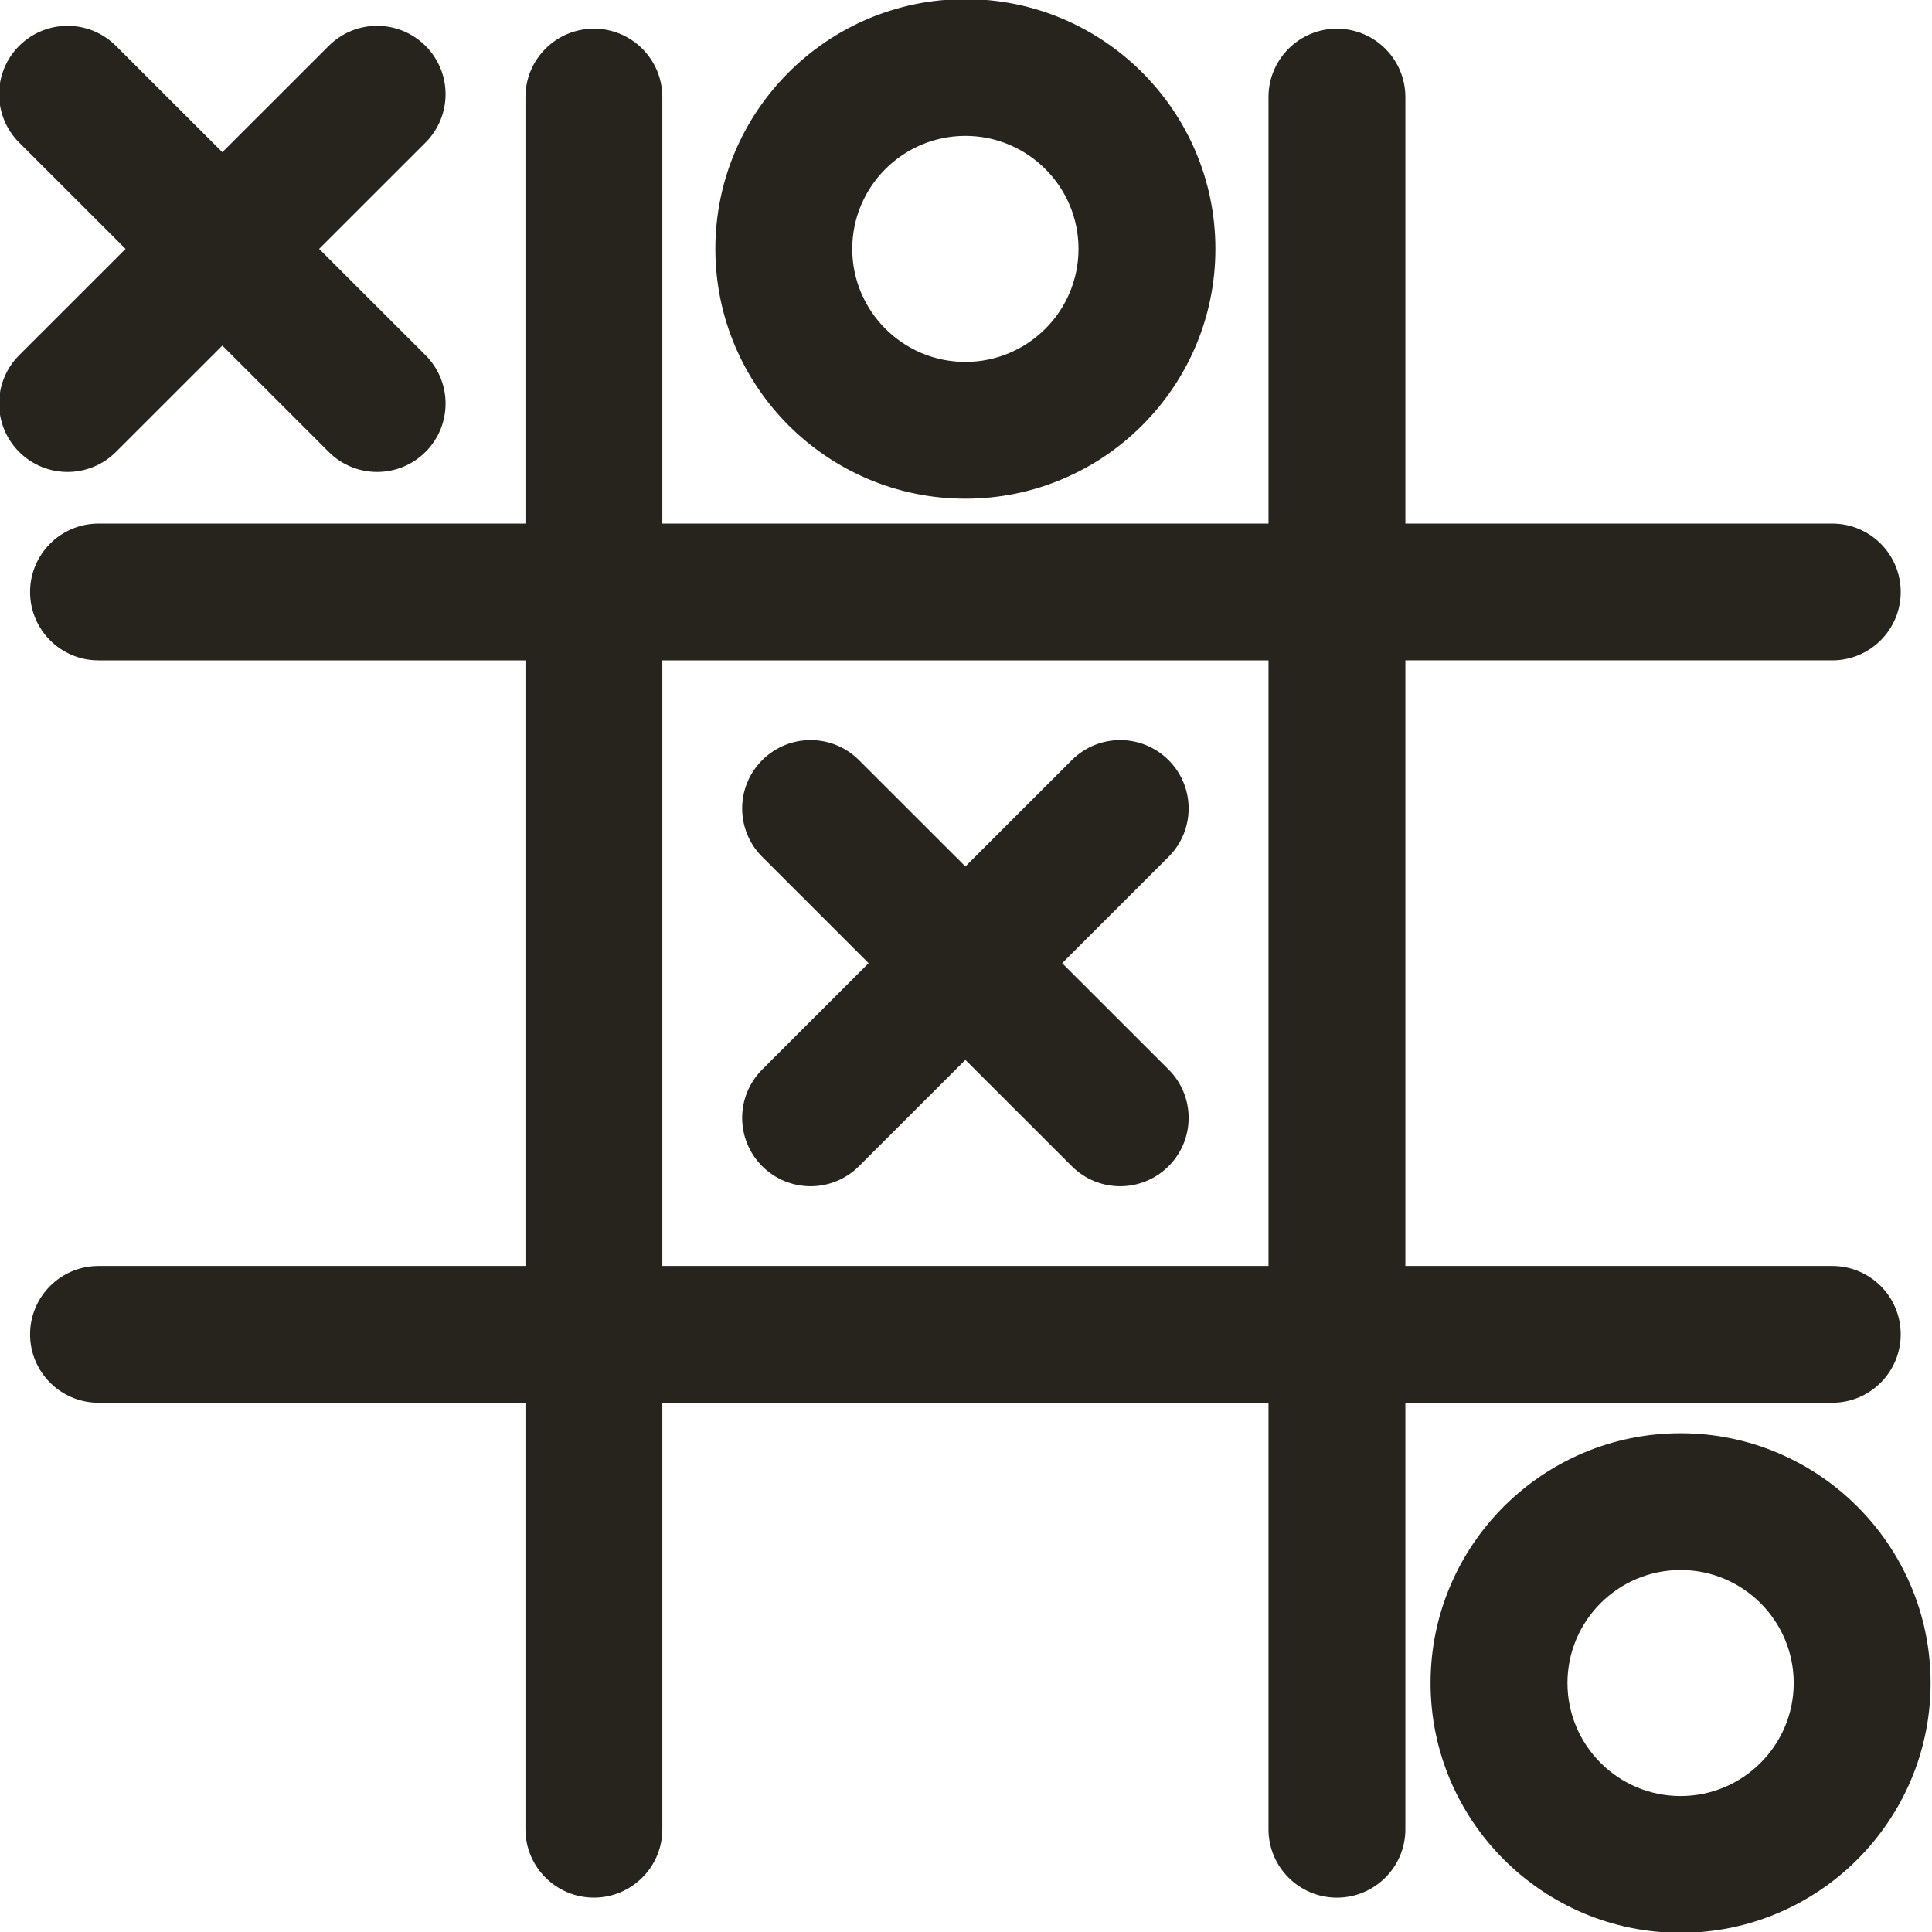 <svg width="1080" height="1080" xmlns="http://www.w3.org/2000/svg">
 <g>
  <title>Layer 1</title>
  <g stroke="null" id="svg_1">
   <g stroke="null" id="svg_2">
    <path stroke="#27241d" fill="#27241d" id="svg_3" d="m1024.251,783.636c20.851,0 37.761,-16.895 37.761,-37.727c0,-20.832 -16.91,-37.727 -37.761,-37.727l-239.136,0l0,-339.539l239.136,0c20.851,0 37.761,-16.895 37.761,-37.727c0,-20.832 -16.91,-37.727 -37.761,-37.727l-239.136,0l0,-238.922c0,-20.837 -16.91,-37.727 -37.761,-37.727c-20.855,0 -37.761,16.89 -37.761,37.727l0,238.922l-339.842,0l0,-238.938c0,-20.832 -16.91,-37.727 -37.761,-37.727c-20.855,0 -37.761,16.895 -37.761,37.727l0,238.941l-239.155,0c-20.851,0 -37.761,16.895 -37.761,37.727c0,20.832 16.91,37.727 37.761,37.727l239.155,0l0,339.537l-239.155,0c-20.851,0 -37.761,16.895 -37.761,37.727c0,20.832 16.91,37.727 37.761,37.727l239.155,0l0,238.922c0,20.837 16.905,37.727 37.761,37.727c20.851,0 37.761,-16.89 37.761,-37.727l0,-238.922l339.842,0l0,238.941c0,20.832 16.905,37.727 37.761,37.727c20.851,0 37.761,-16.895 37.761,-37.727l0,-238.941l239.136,0zm-654.5,-75.453l0,-339.539l339.842,0l0,339.537l-339.842,0l0,0.002z"/>
    <path stroke="#27241d" fill="#27241d" id="svg_4" d="m64.457,252.277l59.832,-59.793l59.832,59.793c7.374,7.367 17.033,11.053 26.697,11.053c9.662,0 19.321,-3.686 26.697,-11.053c14.752,-14.718 14.752,-38.61 0,-53.345l-59.83,-59.797l59.827,-59.797c14.752,-14.737 14.752,-38.627 0,-53.345c-14.75,-14.737 -38.645,-14.737 -53.392,0l-59.832,59.793l-59.832,-59.793c-14.75,-14.737 -38.645,-14.737 -53.392,0c-14.752,14.718 -14.752,38.61 0,53.345l59.827,59.797l-59.827,59.795c-14.752,14.737 -14.752,38.629 0,53.345c7.374,7.367 17.033,11.053 26.697,11.053c9.662,0.002 19.321,-3.684 26.695,-11.051z"/>
    <path stroke="#27241d" fill="#27241d" id="svg_5" d="m593.056,538.413l59.832,-59.797c14.75,-14.737 14.75,-38.629 0,-53.345c-14.752,-14.739 -38.647,-14.739 -53.397,0l-59.832,59.793l-59.832,-59.793c-14.75,-14.739 -38.645,-14.739 -53.392,0c-14.75,14.718 -14.75,38.61 0,53.345l59.832,59.797l-59.832,59.797c-14.75,14.737 -14.75,38.629 0,53.345c7.374,7.367 17.038,11.053 26.697,11.053c9.662,0 19.321,-3.686 26.697,-11.053l59.832,-59.793l59.832,59.793c7.374,7.367 17.038,11.053 26.697,11.053c9.664,0 19.321,-3.686 26.7,-11.053c14.75,-14.718 14.75,-38.61 0,-53.345l-59.834,-59.797z"/>
    <path stroke="#27241d" fill="#27241d" id="svg_6" d="m539.652,278.271c76.794,0 139.261,-62.41 139.261,-139.135c0,-76.725 -62.466,-139.135 -139.261,-139.135c-76.794,0 -139.261,62.41 -139.261,139.135c0,76.723 62.469,139.135 139.261,139.135zm0,-202.818c35.143,0 63.74,28.571 63.74,63.682c0,35.111 -28.597,63.682 -63.74,63.682c-35.143,0 -63.74,-28.571 -63.74,-63.682c0,-35.111 28.597,-63.682 63.74,-63.682z"/>
    <path stroke="#27241d" fill="#27241d" id="svg_7" d="m939.457,801.687c-76.794,0 -139.261,62.41 -139.261,139.135s62.466,139.135 139.261,139.135c76.792,0 139.261,-62.41 139.261,-139.135s-62.469,-139.135 -139.261,-139.135zm0,202.818c-35.143,0 -63.74,-28.571 -63.74,-63.682s28.597,-63.682 63.74,-63.682c35.143,0 63.74,28.571 63.74,63.682s-28.597,63.682 -63.74,63.682z"/>
   </g>
  </g>
 </g>

</svg>
